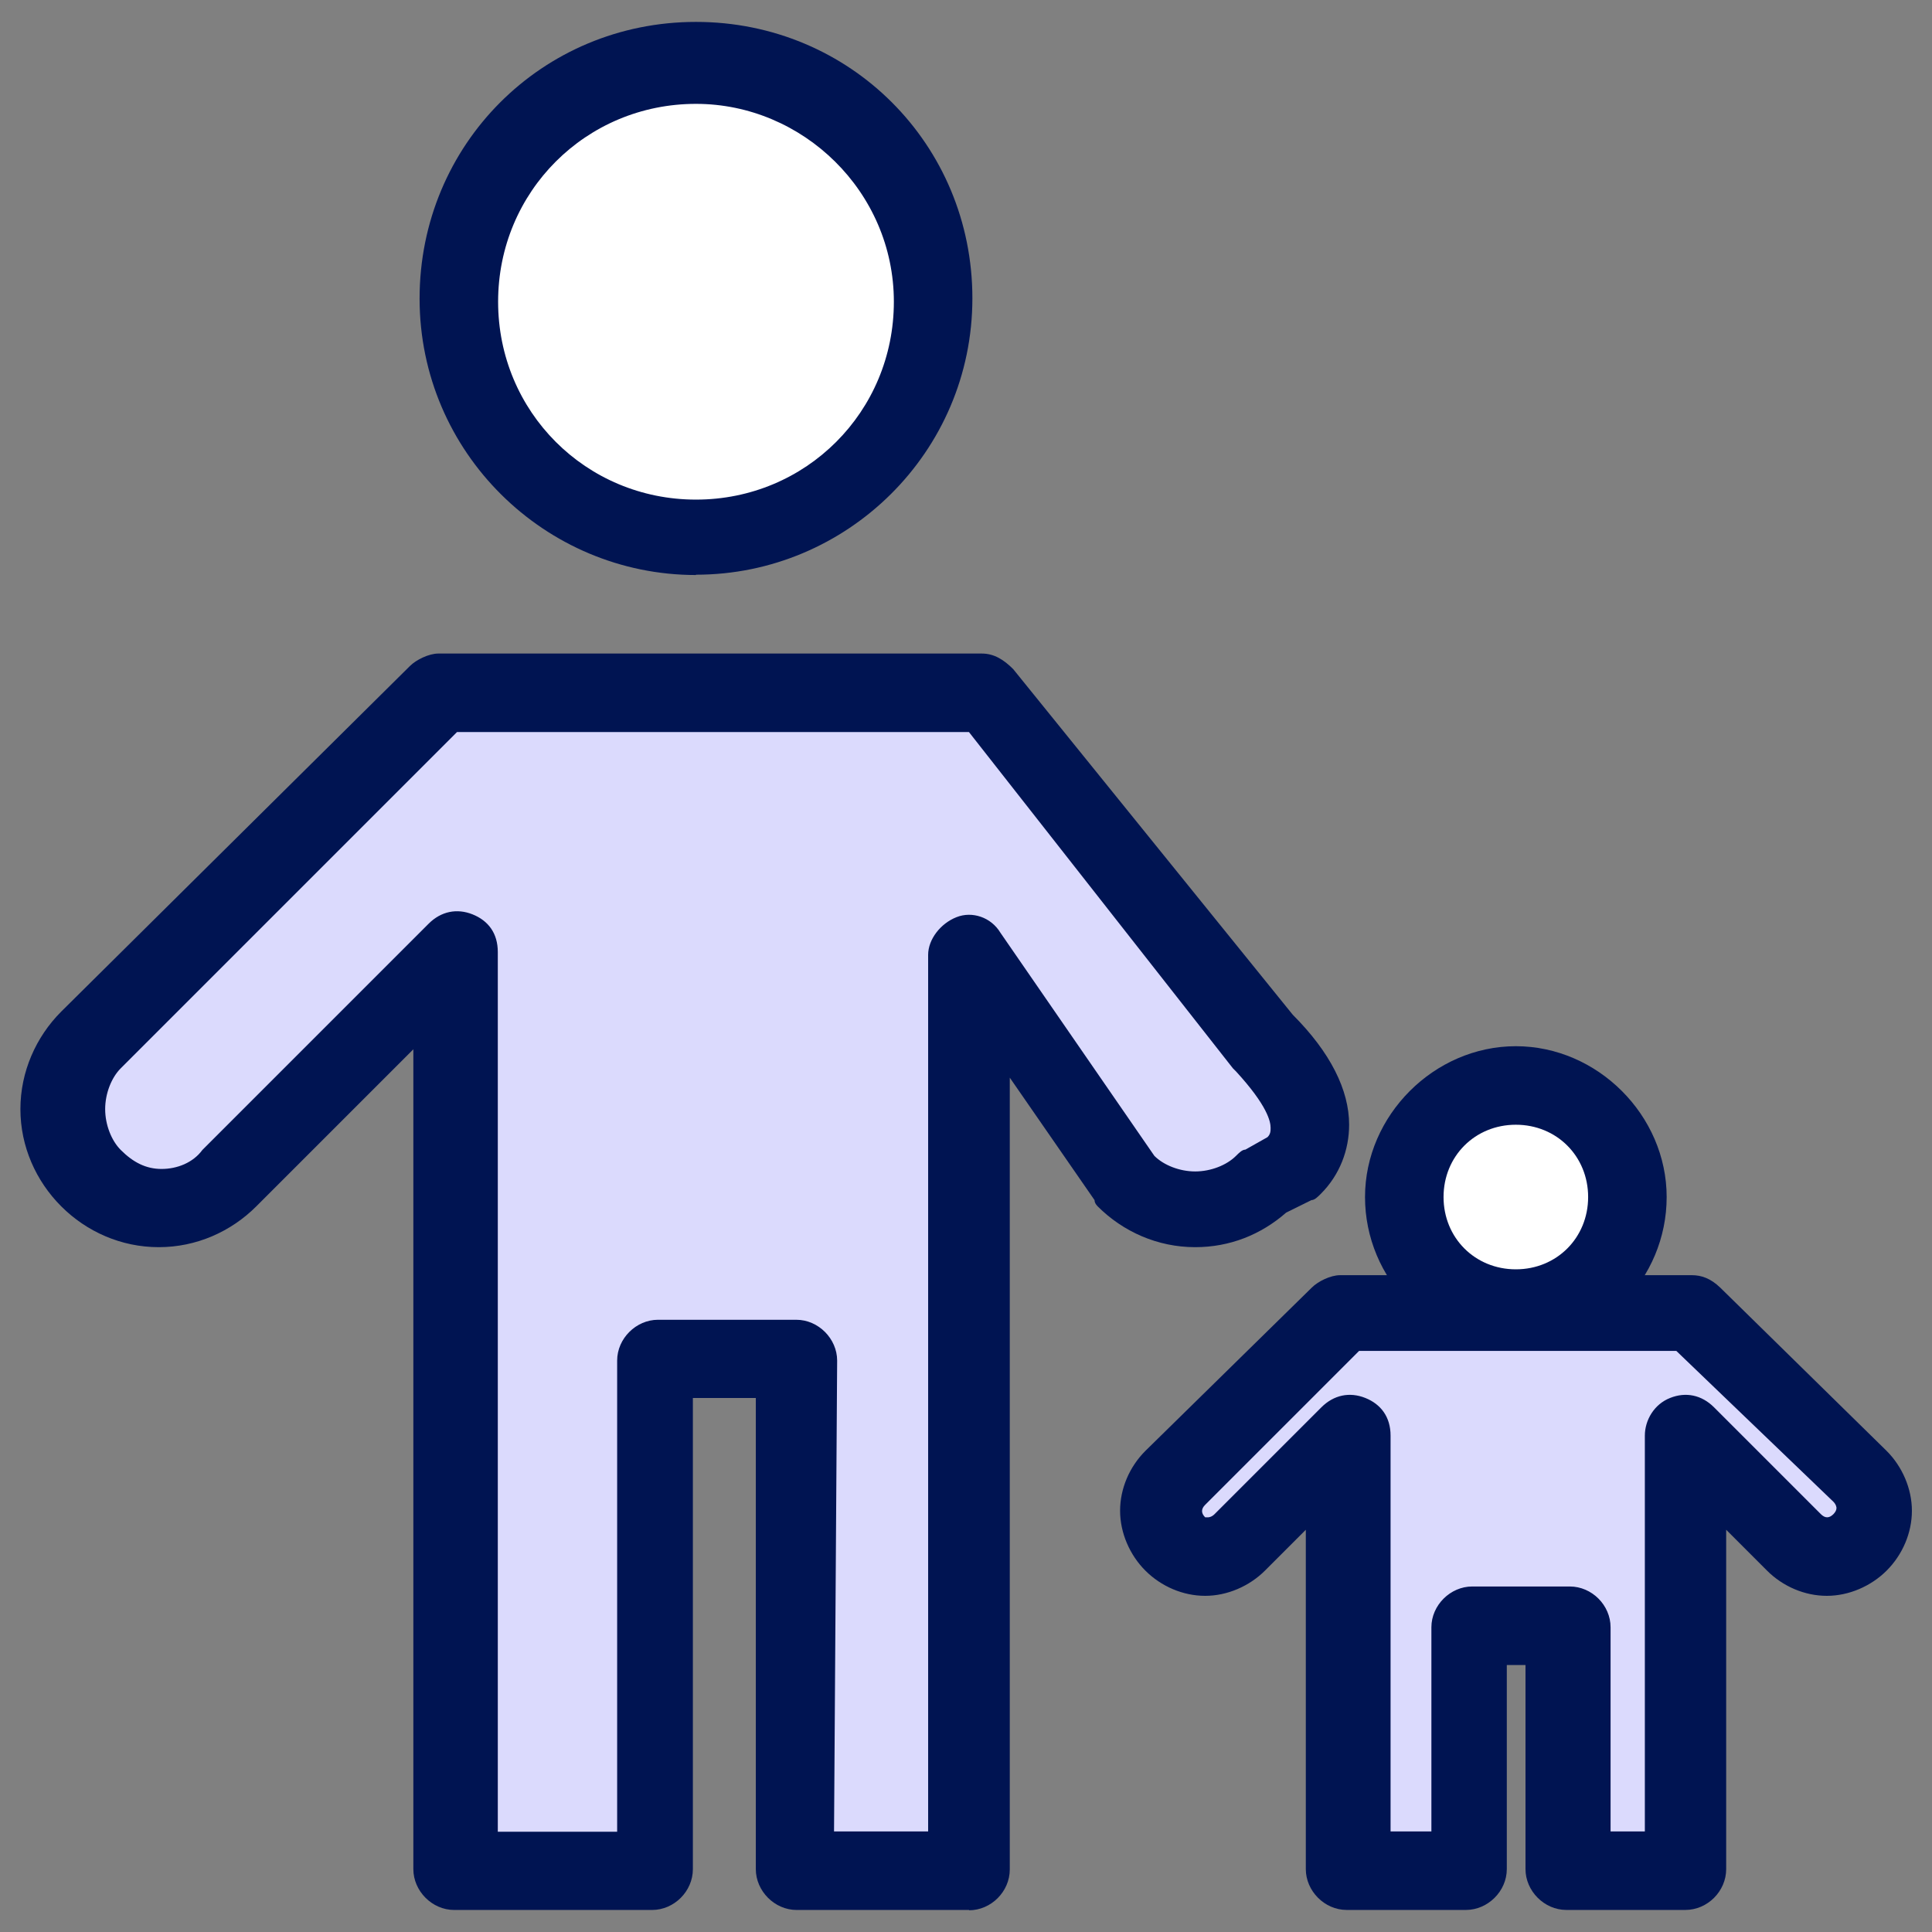 <svg width="62" height="62" viewBox="0 0 62 62" fill="none" xmlns="http://www.w3.org/2000/svg">
<rect x="0" y="0" width="62" height="62" fill="#808080" stroke="none"/>
<g id="_&#208;&#160;&#194;&#160;&#208;&#160;&#194;&#181;&#208;&#160;&#194;&#182;&#208;&#160;&#209;&#145;&#208;&#160;&#209;&#152;_&#208;&#160;&#209;&#145;&#208;&#160;&#194;&#183;&#208;&#160;&#209;&#149;&#208;&#160;&#194;&#187;&#208;&#161;&#208;&#143;&#208;&#161;&#226;&#128;&#160;&#208;&#160;&#209;&#145;&#208;&#160;&#209;&#145;" clip-path="url(#clip0_2666_2888)">
<g id="D726, Child, dad, family, father, kid">
<path id="Vector" d="M59.635 47.385C59.935 47.684 60.035 48.094 60.035 48.395C60.035 48.794 59.935 49.205 59.635 49.404C59.035 50.005 58.125 50.005 57.515 49.404L54.085 45.974V59.885H50.255V52.124H47.125V59.885H43.295V46.075L39.865 49.505C39.565 49.804 39.155 49.904 38.755 49.904C38.355 49.904 37.945 49.804 37.645 49.505C37.045 48.904 37.045 47.995 37.645 47.385L42.985 42.145H54.375L59.615 47.385H59.635Z" fill="#DBDAFD"/>
<path id="Vector_2" d="M40.685 33.375C41.895 34.585 42.805 36.095 41.595 37.405L40.685 37.805C39.475 39.015 37.455 39.015 36.245 37.805L31.205 30.545V59.985H25.555V43.655H21.015V60.085H14.665V30.645L7.405 37.905C6.795 38.515 5.995 38.815 5.185 38.815C4.375 38.815 3.575 38.515 2.965 37.905C1.755 36.695 1.755 34.675 2.965 33.465L14.155 22.375H31.595L40.665 33.365L40.685 33.375Z" fill="#DBDAFD"/>
<path id="Vector_3" d="M22.335 2.113C26.465 2.113 29.895 5.543 29.895 9.673C29.895 13.803 26.465 17.233 22.335 17.233C18.205 17.233 14.775 13.803 14.775 9.673C14.775 5.543 18.105 2.113 22.335 2.113Z" fill="white"/>
<path id="Vector_4" d="M48.645 34.883C50.665 34.883 52.275 36.493 52.275 38.513C52.275 40.533 50.665 42.143 48.645 42.143C46.625 42.143 45.015 40.533 45.015 38.513C45.015 36.493 46.725 34.883 48.645 34.883Z" fill="white"/>
<path id="Vector_5" d="M48.645 43.254C45.925 43.254 43.805 41.034 43.805 38.414C43.805 35.794 46.025 33.574 48.645 33.574C51.265 33.574 53.485 35.794 53.485 38.414C53.485 41.034 51.365 43.254 48.645 43.254ZM48.645 36.094C47.335 36.094 46.325 37.104 46.325 38.414C46.325 39.724 47.335 40.734 48.645 40.734C49.955 40.734 50.965 39.724 50.965 38.414C50.965 37.104 49.955 36.094 48.645 36.094Z" fill="#001452"/>
<path id="Vector_6" d="M54.095 61.292H50.265C49.555 61.292 48.955 60.682 48.955 59.982V53.432H48.355V59.982C48.355 60.692 47.745 61.292 47.045 61.292H43.215C42.505 61.292 41.905 60.682 41.905 59.982V49.092L40.595 50.402C40.095 50.902 39.385 51.212 38.675 51.212C37.965 51.212 37.265 50.912 36.755 50.402C36.255 49.902 35.945 49.192 35.945 48.482C35.945 47.772 36.245 47.072 36.755 46.562L42.095 41.322C42.295 41.122 42.695 40.922 43.005 40.922H54.295C54.595 40.922 54.895 41.022 55.205 41.322L60.545 46.562C61.045 47.062 61.355 47.772 61.355 48.482C61.355 49.192 61.055 49.892 60.545 50.402C60.045 50.902 59.335 51.212 58.625 51.212C57.915 51.212 57.215 50.912 56.705 50.402L55.395 49.092V59.982C55.395 60.692 54.795 61.292 54.085 61.292H54.095ZM51.475 58.772H52.785V46.072C52.785 45.572 53.085 45.062 53.595 44.862C54.095 44.662 54.605 44.762 55.005 45.162L58.435 48.592C58.502 48.658 58.568 48.692 58.635 48.692C58.702 48.692 58.768 48.658 58.835 48.592C58.901 48.525 58.935 48.459 58.935 48.392C58.935 48.392 58.935 48.292 58.835 48.192L53.795 43.352H43.615L38.675 48.292C38.608 48.358 38.575 48.425 38.575 48.492C38.575 48.559 38.608 48.625 38.675 48.692H38.775C38.775 48.692 38.875 48.692 38.975 48.592L42.405 45.162C42.805 44.762 43.315 44.662 43.815 44.862C44.315 45.062 44.625 45.472 44.625 46.072V58.772H45.935V52.222C45.935 51.512 46.545 50.912 47.245 50.912H50.375C51.085 50.912 51.685 51.512 51.685 52.222V58.772H51.485H51.475Z" fill="#001452"/>
<path id="Vector_7" d="M22.335 18.453C17.495 18.453 13.465 14.523 13.465 9.583C13.465 4.643 17.395 0.703 22.335 0.703C27.275 0.703 31.205 4.633 31.205 9.573C31.205 14.513 27.175 18.443 22.335 18.443V18.453ZM22.335 3.333C18.805 3.333 15.985 6.153 15.985 9.683C15.985 13.213 18.805 16.033 22.335 16.033C25.865 16.033 28.685 13.213 28.685 9.683C28.685 6.153 25.765 3.333 22.335 3.333Z" fill="#001452"/>
<path id="Vector_8" d="M31.105 61.293H25.565C24.855 61.293 24.255 60.683 24.255 59.983V44.863H22.235V59.983C22.235 60.693 21.635 61.293 20.925 61.293H14.575C13.865 61.293 13.265 60.683 13.265 59.983V33.673L8.225 38.713C7.415 39.523 6.305 40.023 5.095 40.023C3.885 40.023 2.775 39.523 1.965 38.713C1.155 37.903 0.655 36.793 0.655 35.593C0.655 34.393 1.155 33.273 1.965 32.463L13.155 21.373C13.355 21.173 13.765 20.973 14.065 20.973H31.505C31.905 20.973 32.215 21.173 32.515 21.473L41.485 32.563C42.695 33.773 43.295 34.983 43.295 36.093C43.295 36.903 42.995 37.703 42.385 38.313C42.285 38.413 42.185 38.513 42.085 38.513L41.275 38.913C40.465 39.623 39.465 40.023 38.355 40.023C37.145 40.023 36.035 39.523 35.225 38.713C35.158 38.646 35.125 38.579 35.125 38.513L32.405 34.583V59.993C32.405 60.703 31.805 61.303 31.095 61.303L31.105 61.293ZM26.765 58.773H29.785V30.643C29.785 30.143 30.185 29.633 30.695 29.433C31.195 29.233 31.805 29.433 32.105 29.933L37.045 37.093C37.345 37.393 37.855 37.593 38.355 37.593C38.855 37.593 39.365 37.393 39.665 37.093C39.765 36.993 39.865 36.893 39.965 36.893L40.675 36.493C40.775 36.393 40.775 36.293 40.775 36.193C40.775 35.993 40.675 35.483 39.665 34.383L39.565 34.283L31.095 23.493H14.665L3.875 34.283C3.575 34.583 3.375 35.093 3.375 35.593C3.375 36.093 3.575 36.603 3.875 36.903C4.275 37.303 4.685 37.513 5.185 37.513C5.685 37.513 6.195 37.313 6.495 36.903L13.755 29.643C14.155 29.243 14.665 29.143 15.165 29.343C15.665 29.543 15.975 29.943 15.975 30.553V58.783H19.805V43.663C19.805 42.953 20.415 42.353 21.115 42.353H25.555C26.265 42.353 26.865 42.963 26.865 43.663L26.765 58.783V58.773Z" fill="#001452"/>
</g>
</g>
<defs>
<clipPath id="clip0_2666_2888">
<rect width="60.69" height="60.59" fill="white" transform="translate(0.655 0.703)"/>
</clipPath>
</defs>
</svg>
